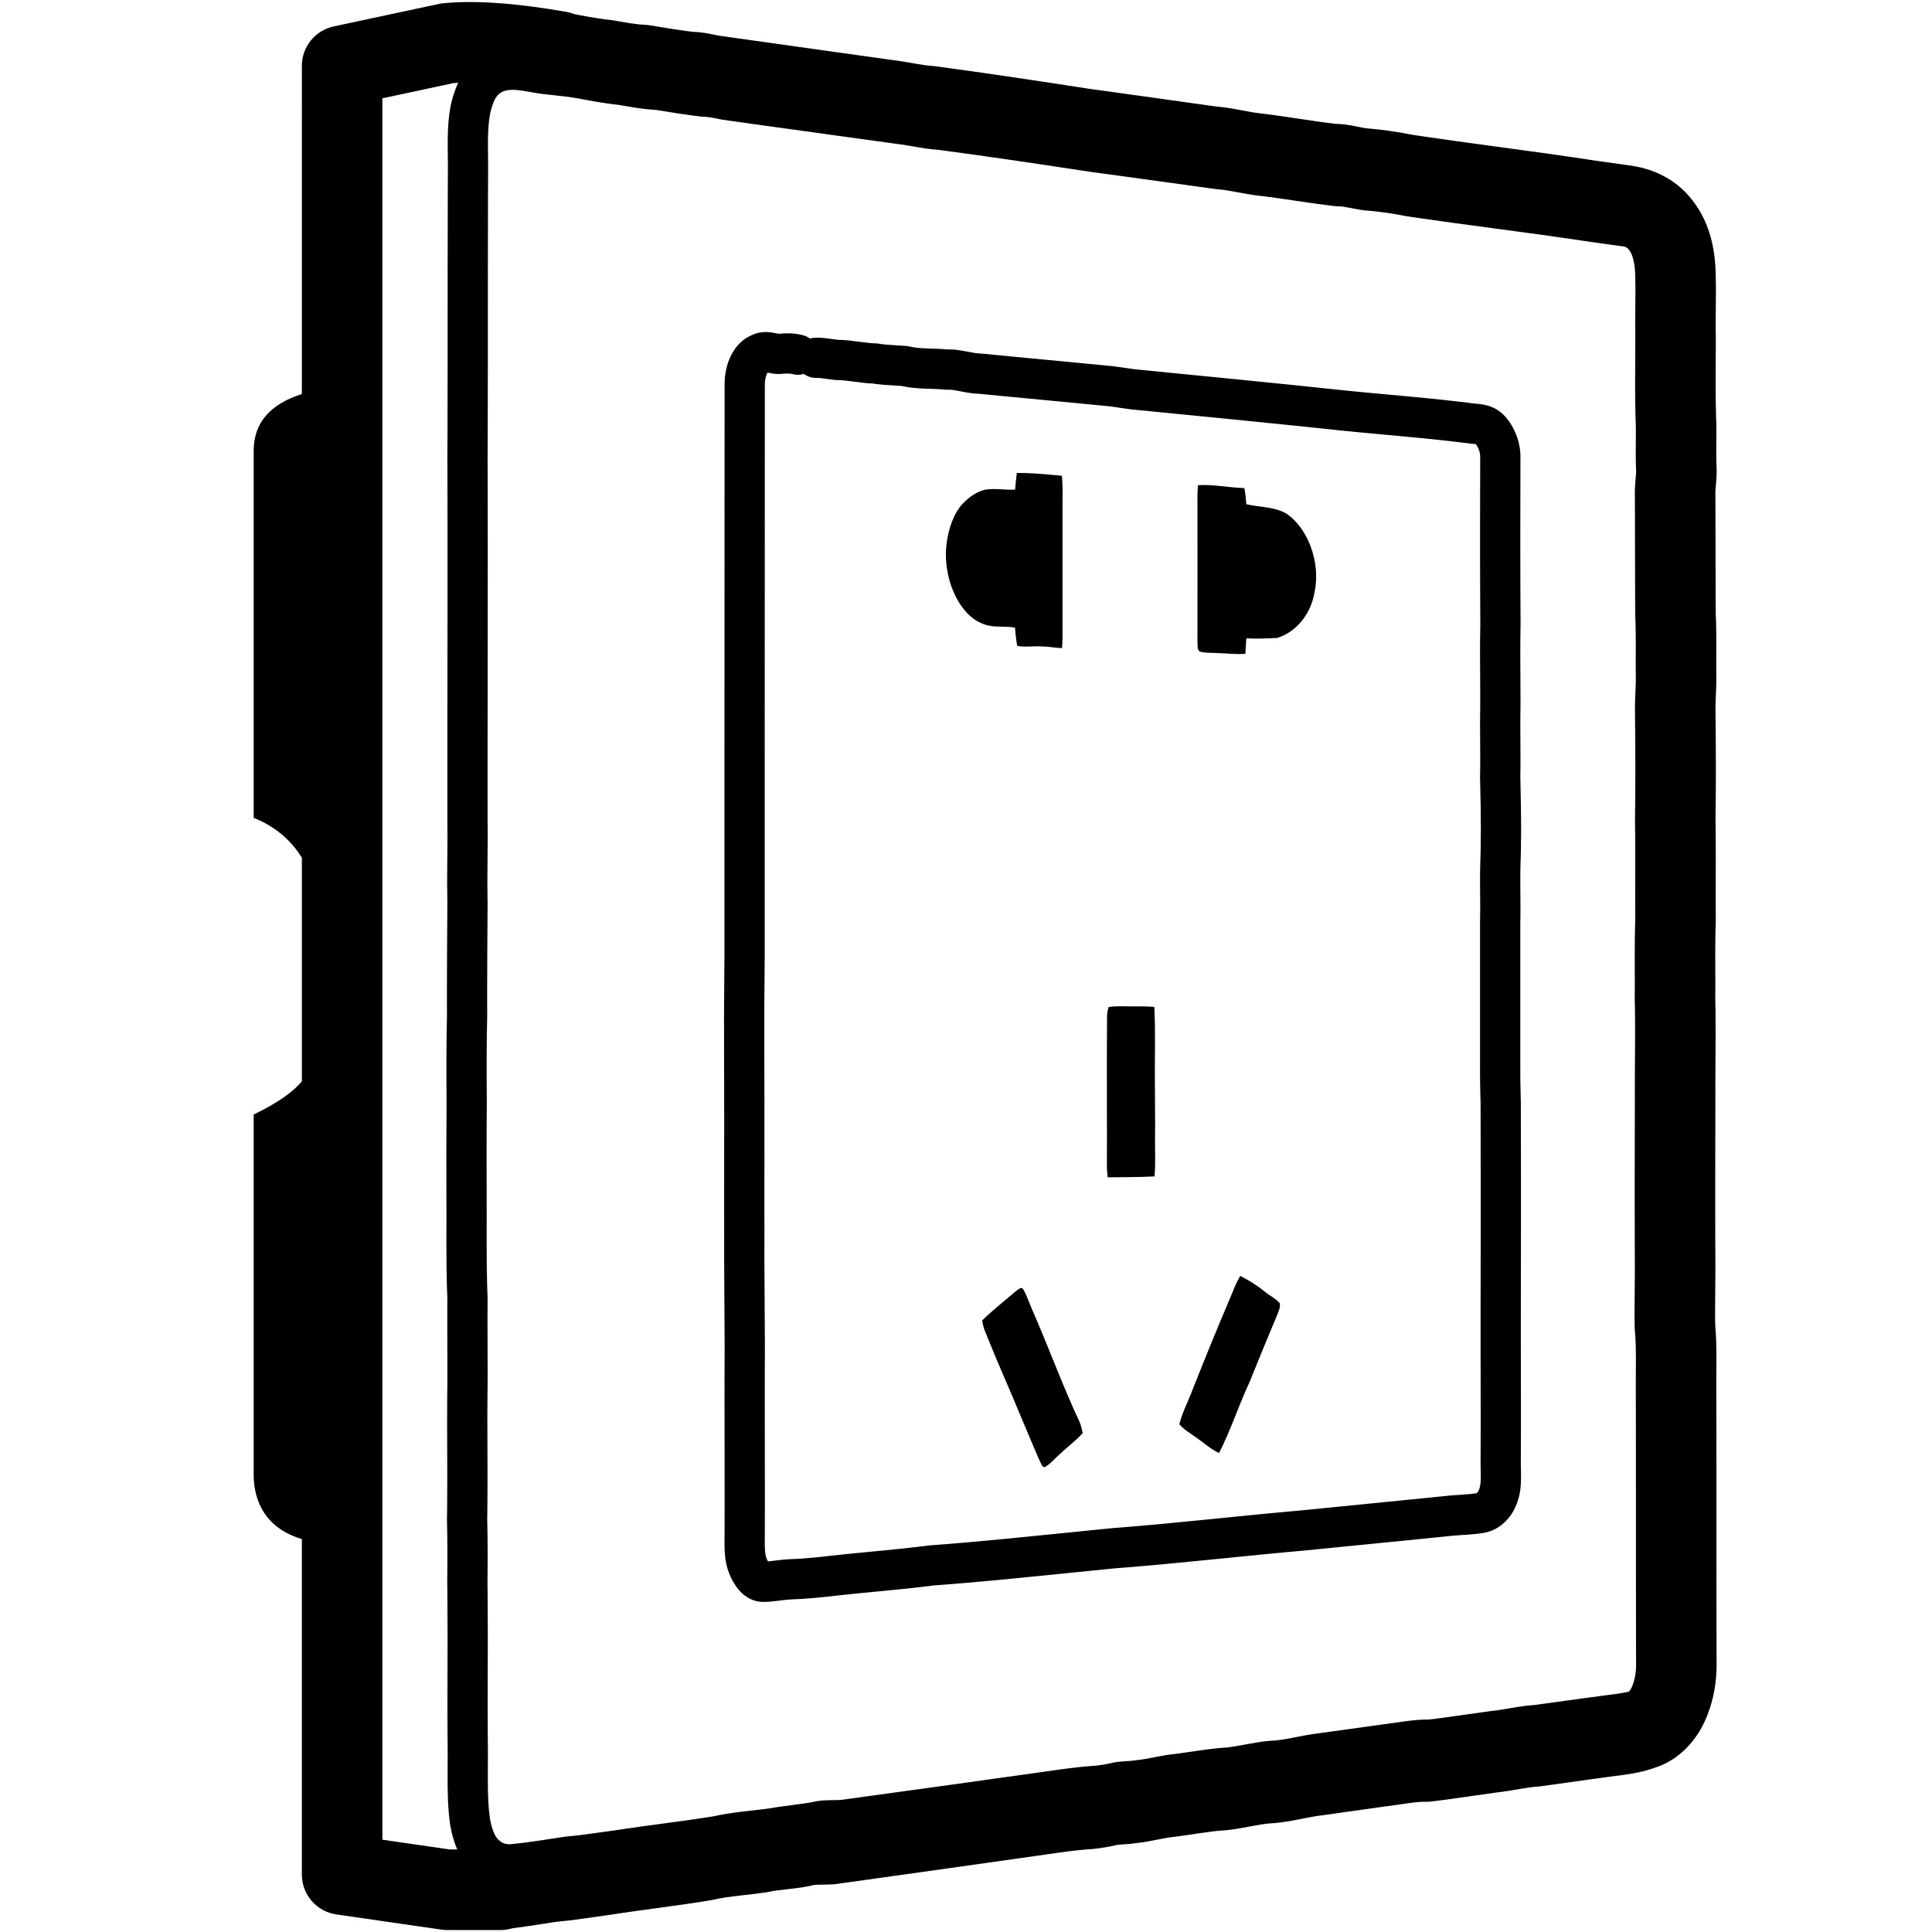 <svg height="960" viewBox="0 0 960 960" width="960" xmlns="http://www.w3.org/2000/svg"><path d="m247.937 1.571c10.152.743 21.318 2.19 33.522 4.333 1.32.232 2.579.584 3.772 1.043l.243.097.803.149.883.173.717.136c6.149 1.162 10.75 1.904 14.982 2.374l.487.053c.427.046.852.105 1.275.178.073.013.142.024.208.036l.196.034c.359.062.741.129 1.606.279 2.965.516 4.566.787 6.147 1.029l.452.069.228.034c2.852.424 5.187.674 7.265.769.795.036 1.586.12 2.371.25 8.498 1.412 13.398 2.19 17.884 2.785l.654.086.65.084c.649.082 1.296.162 1.951.24l.047.006.258.007c3.049.108 5.809.518 9.57 1.268l.636.128 1.415.29c.259.053.482.098.684.139l.077.017.464.066c.974.14 1.938.279 2.896.416l.956.137c.318.046.636.091.953.137l2.375.34c.158.023.316.045.475.068l.95.136.952.136c.159.023.318.045.477.068l.956.136c11.816 1.683 24.574 3.473 46.397 6.52 11.522 1.609 18 2.514 24.207 3.386l.744.104.773.109c.773.109 1.548.218 2.334.328l.95.134c2.724.315 4.875.659 9.172 1.417l.486.086c.763.135 1.112.197 1.532.27 3.801.665 6.024.974 8.016 1.09.495.029.989.076 1.481.142 1.498.2 2.995.401 4.493.604l1.8.244 1.83.25 1.834.252c19.287 2.655 39.509 5.668 66.857 9.896l1.125.173.299.039c.931.123 1.858.246 2.788.37l1.118.15c7.653 1.026 15.648 2.14 27.273 3.787.186.026.365.052.542.077l.354.05c.945.134 1.946.276 3.825.542 9.602 1.361 15.409 2.18 20.694 2.912l.734.102c.366.051.73.101 1.093.151l.758.104c.884.121 1.768.243 2.669.366l.204.027.091.008c.619.05 1.217.106 1.811.168l.712.078c2.849.327 5.749.829 10.475 1.725 3.816.723 5.425 1.003 7.23 1.232l-.089-.013.188.022c1.067.122 2.096.245 3.13.373l.69.086c4.266.538 8.772 1.192 16.482 2.351 1.294.195 2.049.308 2.747.413l.347.052c.116.017.232.035.351.052 6.057.904 10.308 1.498 14.356 1.979l.245.028c3.314.036 6.23.447 10.254 1.245l.645.129c.242.049.43.087.848.173 2.599.531 3.556.692 4.246.732.197.012.393.026.59.043 7.036.621 13.901 1.58 20.642 2.905l1.161.233-.178-.036.416.064c.728.11 1.449.218 2.165.326l.858.128c.999.149 1.993.297 2.989.443l1.284.189c9.153 1.341 18.886 2.684 35.927 4.994.875.119.875.119 1.751.237 17.76 2.408 28.498 3.9 38.786 5.434l1.028.154 2.052.309 1.542.234c1.03.157 2.066.315 3.113.477l-.128-.02.423.06c7.862 1.104 8.22 1.154 16.143 2.267l.565.079.249.037c12.318 1.888 23.409 7.825 30.954 18.342l.161.228.023.032.177.239c6.352 8.762 9.442 19.496 10.162 31.143l.04.7.01.203c.149 3.434.212 6.391.216 10.343l0.0.863c-.002 2.344-.023 5.047-.057 8.384-.001.06-.001.06-.001.12-.032 3.131-.051 5.432-.054 7.37l-0.0.995c.001 1.074.008 2.051.021 3.027l.008.586c.005.294.01.589.015.889.002.094.003.188.003.282.004.845.006 1.654.008 2.47l.001.614 0 1.254-.001.648c-.003 2.409-.016 5.213-.039 9.339l-.001.122-.001.122c-.02 3.621-.032 6.749-.035 9.53l-0 1.67c.004 6.374.069 10.896.229 15.58l.028.783c.019.523.039 1.05.061 1.583.006.148.01.297.013.445.024 1.339.036 2.532.037 3.945l-0.0.62c-.001 1.377-.011 2.987-.028 5.123-.015 1.874-.023 3.033-.025 4.05l-.001.4 0.0.988c.005 2.545.045 4.664.13 6.581.146 3.086.03 5.193-.345 9.331-.041.457-.058.639-.078.87-.123 1.396-.164 2.153-.155 2.701l.002.191c.007 1.041.013 2.053.019 3.061l.004.755c.031 6.036.042 12.101.05 23.32.009 12.705.024 20.084.07 26.943l.006.838.009 1.251c.001.139.002.278.003.416l.007.834c.006.742.013 1.487.02 2.242l.007.833 0-.042c.028.619.052 1.219.074 1.814l.026.712c.004.118.008.237.012.355l.022.71c.084 2.798.12 5.663.126 9.446l.001 2.211c-.001 1.408-.005 2.939-.012 4.628-.006 1.529-.01 2.612-.012 3.526l-.001.444-0.0.214-0 1.641c.002 1.837.012 3.469.032 5.051.032 2.755-.03 4.858-.22 9.232-.002.04-.002.04-.003.08-.13 2.977-.189 4.692-.194 6.151l-0.0.392c.001.258.003.511.008.765l.008.396.004.238c.108 9.713.169 18.663.176 27.146l.001 2.664c-.004 7.69-.052 15.014-.15 22.202l-.027 1.824.003-.156.006.318c.078 5.163.112 10.395.116 16.885l0 2.495c-0.0.853-.001 1.728-.002 2.627l-.023 11.149c-.002 1.262-.004 2.459-.005 3.601l-0 2.642c.001 3.399.011 6.338.031 9.204l.008 1.072c.002.295-.002.589-.012.884-.025.698-.048 1.383-.069 2.064l-.03 1.02-.018.681-.017.684c-.074 3.167-.105 6.512-.11 11.038l-0 2.208c.001 1.777.005 3.728.012 5.902.007 2.42.012 4.383.013 6.079l0 1.848-.001.687c-.002 1.125-.005 2.152-.012 3.168l-.004.609c-.003.406-.006.813-.01 1.226l-.006.568.008.287c.115 4.658.165 9.35.169 14.881l-0 1.604c-.002 1.9-.008 3.901-.019 6.034-.001.152-.002.301-.002.449l-.002.442c-.008 1.467-.018 2.93-.036 5.657-.037 5.346-.056 8.799-.06 11.793l-.001 1.876.001.612c.001.815.004 1.625.007 2.466l0.0.132c-.041 18.143-.067 32.111-.076 43.979l-.001 1.414c-0.0.702-.001 1.397-.001 2.085l-0 8.544.001 1.538c.003 4.84.009 9.414.02 13.923l.004 1.422.002.71.01 3.545c.011 3.546.025 7.106.042 10.779l-0.0.57c-0.0.282-.001.561-.001.839l-.001.556c-.007 2.322-.027 4.741-.068 8.999-0.0.029-0.0.029-.001.058-.041 4.181-.065 7.302-.07 9.931l0 1.801c.002 1.155.009 2.229.021 3.284l.012.945.005.314.01.63.005.316.004.278.005.042c.44 5.037.592 9.369.6 16.156l0 1.093c-.001 1.485-.009 3.087-.021 4.834l-.01 1.324c-.01 1.23-.015 1.913-.019 2.569l-.002.329c-0.0.055-.001.111-.001.167-.012 1.998-.014 3.618-.003 5.226.005 1.716.01 3.401.014 5.072l.003 1.112c0.0.185.001.37.001.555l.003 1.108c.003 1.291.006 2.579.009 3.872l.002 1.109.002 1.113c.013 6.875.021 14.008.026 22.557l.001 1.399 0.0.709.001 1.438 0.0.729.001 1.48 0.0.751.001 2.298 0.0.781.001 3.207 0.0.823.001 5.123 0.0.886.001 21.239 0.0.924.001 7.043 0.0.839.001 3.268 0.0.796.001 3.105 0.0.757.001 1.492 0.0.735.001 1.449 0.0.714.001 1.409c0.0.698.001 1.387.001 2.066l.001 1.348c.005 6.681.011 12.514.021 18.118l.002 1.118c0.0.186.001.371.001.557l.002 1.111.001.554.002 1.106c0.0.184.001.368.001.552l.004 1.656c0.0.184.001.368.001.552l.003 1.105c.006 2.395.012 4.805.019 7.28 0 8.694-1.53 17.276-4.676 25.144l-.251.613-.012.03-.012.029-.011.027-.01.027-.011.026-.088.22c-4.636 11.317-13.363 20.639-24.397 24.525l-.446.152-.188.071c-4.897 1.793-9.604 2.828-15.617 3.685l-.792.111c-.128.018-.253.035-.376.051l-.366.049c-.733.098-1.5.197-2.844.367-1.893.24-2.942.378-3.899.517l-.356.052c-.118.018-.236.035-.356.054-.126.019-.253.037-.379.054-.826.11-1.638.218-2.443.326l-.803.108-.787.106-.386.052-.773.104c-.387.052-.775.105-1.165.158l-.782.106c-6.408.872-13.448 1.857-25.255 3.52-.544.077-1.092.131-1.641.163-2.116.122-4.403.434-8.409 1.118-.38.065-.682.117-1.391.239-3.982.686-6.28 1.058-8.631 1.347l-.616.074c-.31.036-.623.071-.943.106l-.04.003-.019.004c-3.287.438-6.052.832-12.022 1.701l-.52.076c-1.562.227-2.317.337-3.218.468-7.101 1.028-11.89 1.679-16.813 2.256-.905.106-1.816.15-2.727.132l-.434-.006-.438 0c-2.57.018-5.465.346-11.199 1.197l-2.08.308c-2.258.331-3.963.564-5.696.768l.252-.03-.356.05c-3.32.467-5.221.734-6.978.981l-.456.064-.568.08c-1.902.267-3.928.552-7.716 1.085-3.788.533-5.814.817-7.716 1.085l-.853.12c-1.901.267-3.923.551-7.704 1.083-.136.019-.273.037-.41.053l-.42.052-.202.026-.406.054c-1.836.252-3.833.62-7.709 1.385-.815.161-1.312.259-1.762.346l-.296.058c-.098.019-.197.038-.299.058-5.832 1.129-10.019 1.751-14.49 1.976l-.465.022-.208.021c-1.941.205-4.016.546-7.856 1.261l-.451.084c-.186.035-.186.035-.374.07-5.749 1.076-8.428 1.521-12.06 1.898-.295.031-.59.055-.886.072-3.16.187-6.543.582-11.481 1.302-.955.139-1.747.257-3.474.516-3.527.529-5.685.844-7.666 1.107l-.562.074c-.653.085-1.298.165-1.981.247-.156.019-.312.036-.468.051-1.59.153-3.126.416-6.732 1.136l-.394.079c-4.702.941-7.171 1.383-10.129 1.705l-.201.021-.146.025c-1.967.323-3.635.476-6.432.66l-.477.031c-2.377.153-3.108.237-3.467.333-.171.046-.343.089-.516.13-3.449.823-6.837 1.355-10.86 1.791-.283.031-.567.055-.852.074l-.384.025-.765.053-.382.028-.765.059c-5.364.425-10.931 1.136-20.272 2.497l-4.027.588c-3.162.46-5.509.792-7.806 1.1l-.398.053-.688.1c-13.086 1.879-26.497 3.773-44.26 6.258l-1.14.159c-1.103.154-2.101.294-3.116.436l-.47.066c-2.991.418-6.286.878-12.912 1.803-11.457 1.6-18.322 2.56-24.91 3.484l-1.287.181c-.143.02-.286.04-.429.06l-.858.121c-.716.101-1.436.202-2.164.304-.568.08-1.14.135-1.713.166-1.15.062-2.261.092-3.668.108l-1.41.012c-2.887.022-3.855.089-4.406.226-.073.018-.147.036-.22.053-4.061.956-7.037 1.377-13.273 2.062-4.487.493-6.298.742-8.243 1.173-.446.099-.896.182-1.348.25-.409.062-.806.12-1.198.177l-.586.084c-2.434.344-4.846.634-9.206 1.132-8.363.956-11.933 1.469-16.024 2.419-.424.098-.852.183-1.281.254-7.167 1.177-13.43 2.077-25.121 3.667-.696.095-.696.095-1.39.189-8.693 1.181-13.695 1.877-18.337 2.578l-.677.103c-.225.034-.45.069-.674.103l-1.011.156c-.676.105-1.356.211-2.05.322-.188.03-.376.057-.565.081-.161.021-.32.041-.477.062l-.47.062-.451.06c-1.807.241-3.71.511-7.219 1.017-2.168.313-3.196.46-4.449.636-5.198.73-9.243 1.228-13.2 1.588l-.515.046-.104.017-.366.056c-1.225.187-2.519.389-5.05.784-7.253 1.134-11.61 1.782-15.771 2.297l-.354.043-.325.095c-1.638.466-3.357.729-5.125.763h-26.95c-.958 0-1.915-.069-2.863-.206l-52.159-7.545c-9.837-1.423-17.137-9.854-17.137-19.794l-.002-166.714c-21.012-6.321-23.946-22.753-23.946-32.118v-178.846c9.943-4.788 17.268-9.559 21.974-14.314.676-.683 1.335-1.405 1.975-2.197l-0-111.082c-5.657-9.104-13.641-15.712-23.949-19.822v-182.344c0-13.764 7.982-23.171 23.947-28.223l.001-163.114c0-9.432 6.59-17.583 15.814-19.557l52.159-11.165c.712-.152 1.432-.266 2.157-.34 8.039-.82 17.281-.82 27.807-.05zm-20.303 39.576-.534.031c-.598.037-1.182.08-1.751.128l-.148.012-35.2 7.535v865.286l33.598 4.86 3.617 0c-1.567-3.518-2.696-7.5-3.449-11.818l-.102-.598c-.015-.092-.029-.183-.042-.275-1.035-7.565-1.274-14.483-1.209-26.494.003-.638.007-1.15.014-2.291.013-2.018.021-3.611.024-4.971l.001-1.592c-.001-.599-.003-1.16-.007-1.706l-.004-.542c-.006-.629-.013-1.249-.023-1.897-.014-1.469-.027-2.895-.037-4.316l-.009-1.278c-.023-3.409-.035-6.845-.039-10.806l-.001-1.002-0-3.702c.002-4.425.012-9.561.028-15.905.001-.198.001-.362.001-.503l.001-.256c0-.039 0-.076 0-.112l.001-.206.001-.267 0-.145.001-.342c0-.13.001-.279.001-.455.011-4.403.018-8.334.021-11.915l.001-1.414 0-2.723c-.002-7.528-.03-13.51-.093-19.376l-.03-2.585c-.004-.345-.009-.69-.013-1.036l-.014-1.039c-.005-.347-.01-.695-.015-1.045-.001-.09-.001-.181-0-.271.142-11.446.111-21.43-.129-31.03-.004-.142-.004-.284-.002-.426.015-.875.029-1.735.042-2.589l.012-.852.012-.85.017-1.387c.043-3.705.064-7.489.068-12.048l0-2.504c-.002-3.906-.014-8.395-.034-13.828l-0-.088-.001-.178-0-.088c-.019-5.036-.031-9.2-.035-12.821l-.001-1.07-0-2.546c.002-3.609.015-6.699.042-9.71l.008-.819c.013-1.329.028-2.651.046-4.002l.019-1.338.001-.261c.001-.336.003-.669.004-.999l.002-.658.004-1.312c.001-.329.001-.658.002-.991l.001-.67 0-2.446c-.002-3.039-.012-6.621-.03-11.706-.004-1.043-.005-1.507-.007-2.086-.012-3.546-.02-6.56-.022-9.256l-0-2.642c.001-2.515.009-4.781.023-7.013l.006-.892.008-1.114.007-.871-.007-.151c-.038-.868-.072-1.72-.104-2.568l-.031-.845c-.017-.484-.034-.967-.05-1.45l-.03-.968c-.171-5.658-.233-11.549-.243-20.253l-.001-4.208c.001-1.2.002-2.449.004-3.754l.001-.531c0-.169 0-.33.001-.484l.001-.583 0-.268.001-.496 0-.231.001-.644 0-.204.001-.799 0-4.699-.001-1.222-0-.31-.001-.63-0-.32-.001-.653c-.003-2.647-.009-5.76-.018-10.278-.008-4.232-.013-6.924-.021-9.29v-8.852c0-8.068.033-14.909.099-21.516l.009-.859-.012-1.347c-.13-15.471-.084-28.558.185-41.173l.024-1.025-.002-.387c-.003-.817-.005-1.626-.007-2.43l-.002-.962-.002-.958-.003-1.431c-.001-.318-.001-.635-.001-.952l-.002-1.904-0-3.352c.005-10.93.071-22.876.21-42.678l.005-.782-.006-.239c-.069-2.898-.101-5.694-.104-8.973l0-.999c.003-2.706.025-5.758.061-9.457.005-.49.009-.881.018-1.761.047-4.656.074-7.957.079-10.741l0-1.353c-.001-.659-.003-1.294-.007-1.919l-.004-.622c-.002-.207-.003-.412-.005-.618l-.006-.617c-.007-.617-.015-1.237-.024-1.873l-.001-.14c-.003-3.156-.006-6.218-.008-9.27l-.001-1.22-0-.61-.001-1.221-0-.611-.001-2.453 0-12.09.001-2.019 0-.682.001-2.074c0-.699.001-1.406.001-2.121l.001-1.442c.006-10.66.019-23.239.039-39.885.002-1.775.004-3.25.005-4.536l.001-.749c0-.364.001-.713.001-1.05l.001-.658 0-.318.001-.619 0-.302.001-.591 0-.291.001-.576 0-.286.001-.572 0-.287.001-.58 0-.294c.014-12.143.023-22.901.027-32.713l.001-2.017 0-.999.001-1.978-0-12.292-.001-1.813-0-.9-.001-1.786c-.005-9.185-.016-17.69-.035-26.054l-.004-1.617-.006-2.421-.011-4.03c-.001-.269-.002-.537-.002-.806l-.005-1.614c-.003-1.076-.007-2.154-.01-3.234.001-.197.002-.395.003-.591l.006-1.178.006-1.172c.013-2.534.024-5.034.035-7.545l.005-1.16c.045-11.418.065-23.213.072-39.604l.001-1.683 0-.854.001-2.611 0-.888.001-3.64 0-.933.001-16.024 0-1.026.001-5.925 0-.95.001-2.79 0-.91.001-2.674c0-.877.001-1.741.001-2.591l.001-1.683c.008-14.438.026-25.053.064-35.248l.004-1.175c.005-1.369.011-2.732.017-4.099l.005-1.172c.011-2.347.023-4.71.036-7.132l-.001-.083c-.007-1.084-.017-2.033-.043-3.992l-.005-.356c-.034-2.585-.047-3.785-.053-5.27-.045-12.239.826-20.423 3.835-28.191l.119-.307.08-.22c.349-.953.734-1.873 1.152-2.759zm584.935 125.088c-.028-1.586-.043-3.061-.045-4.71l-0-1.087c.003-2.11.022-4.567.057-7.884l.001-.076 0-.044c.032-3.09.051-5.573.054-7.696l-0-1.158c-.004-2.246-.028-4.093-.08-5.891l-.018-.598c-.01-.299-.02-.597-.031-.897l-.023-.602-.012-.303-.008-.184-.022-.378c-.296-4.569-1.308-8.143-2.545-9.939l-.124-.174c-.13-.174-.257-.35-.381-.528-.42-.603-1.07-1.113-2.009-1.509-.1-.019-.2-.036-.3-.053l-.441-.071-.444-.061c-3.519-.488-5.524-.765-7.374-1.022l-.46-.064-.568-.079c-1.993-.276-4.103-.569-8.058-1.117l-.131-.019c-1.37-.208-2.719-.412-4.064-.613l-2.016-.3c-.504-.075-1.009-.149-1.515-.224l-1.014-.149c-9.654-1.412-19.984-2.827-36.702-5.064-.862-.115-.862-.115-1.725-.231-17.117-2.29-26.825-3.613-36.071-4.952l-.866-.126-2.161-.316-.866-.127-.869-.128c-1.016-.15-2.041-.303-3.084-.459-.171-.026-.34-.055-.509-.09-5.537-1.124-11.206-1.954-17.05-2.511l-1.35-.123-.117-.007c-2.325-.149-4.134-.444-7.639-1.146l-.447-.09c-.281-.057-.451-.091-.602-.121l-.18-.036c-2.903-.58-4.421-.784-5.735-.753-.452.011-.904-.009-1.353-.06-.335-.038-.67-.076-1.005-.115l-1.006-.118c-4.203-.5-8.567-1.104-14.636-1.998-.923-.136-1.66-.245-3.317-.491-7.322-1.087-11.563-1.694-15.479-2.183l-.65-.08-.945-.114c-.735-.088-1.472-.173-2.23-.258l-.128-.015c-.46-.058-.9-.116-1.339-.177l-.526-.075c-1.758-.257-3.59-.581-6.581-1.138l-.457-.085c-4.491-.84-6.808-1.226-9.023-1.441l-.474-.044c-.237-.021-.474-.039-.715-.057-.204-.015-.407-.036-.61-.063-.648-.087-1.285-.173-1.917-.258l-.756-.102c-.242-.033-.483-.065-.724-.098l-1.086-.148c-5.682-.773-11.591-1.595-22.01-3.053-1.85-.259-2.836-.397-3.766-.527l-.348-.049c-.174-.024-.35-.049-.533-.075-11.62-1.624-19.52-2.71-27.116-3.713l-1.11-.146c-.924-.121-1.845-.242-2.771-.363l-.219-.031c-30.006-4.582-51.242-7.693-71.994-10.466l-1.753-.234-2.277-.303-.04-.002c-3.078-.196-6.001-.594-10.26-1.32l-.589-.101c-.44-.076-.798-.138-1.569-.273-4.111-.718-5.879-.999-7.986-1.234-.088-.01-.177-.021-.265-.033-.933-.13-1.844-.256-2.748-.381l-.774-.107c-.487-.067-.973-.135-1.461-.202l-.734-.102c-5.884-.815-12.194-1.686-23.071-3.184-20.855-2.874-33.325-4.599-44.697-6.196l-.972-.137-.968-.136-.483-.068-1.899-.268-1.896-.268-.949-.134c-1.9-.269-3.814-.54-5.775-.819-.164-.023-.328-.051-.491-.082-.577-.112-.968-.19-2.049-.409-.298-.061-.566-.115-.808-.163l-.455-.091c-.71-.141-1.2-.232-1.728-.323-1.491-.257-2.623-.378-3.562-.381-.369-.001-.738-.022-1.105-.064-1.455-.166-2.844-.334-4.25-.515l-.705-.092c-4.597-.606-9.527-1.377-17.675-2.711l-.082-.013-.115-.005c-2.698-.147-5.481-.439-8.58-.876l-.853-.123c-.265-.039-.525-.078-.783-.116l-.515-.079c-1.634-.251-3.322-.534-6.153-1.021-.764-.131-1.14-.196-1.46-.251l-.18-.03-.273-.03c-5.028-.551-10.217-1.376-16.924-2.626l-.812-.152-.089-.017c-.682-.135-1.345-.26-2.008-.378l-.569-.1c-3.513-.608-7.202-1.057-14.089-1.799-.757-.082-1.266-.136-1.734-.187l-.519-.057c-.347-.038-.68-.077-1.01-.118l-.494-.063c-1.484-.196-3.017-.452-5.583-.905-5.741-1.014-8.06-1.257-10.52-.976-3.684.396-6.283 2.28-7.666 6.235-.048.137-.099.274-.153.409-1.952 4.886-2.632 11.081-2.595 21.174.005 1.401.018 2.557.051 5.079.031 2.378.043 3.392.05 4.695l0.0.11c-.01 1.812-.019 3.591-.027 5.355l-.006 1.174c-.01 2.15-.019 4.283-.027 6.432l-.004 1.174c-.036 9.997-.054 20.464-.061 34.608l-.001 1.681c-0.0.849-.001 1.712-.001 2.588l-.001 2.671-0.0.909-.001 2.787-0.0.949-.001 5.919-0 1.025-.001 16.028-0.0.934-.001 3.643-0.0.889-.001 2.614-0.0.855-.001 1.685c-.007 15.613-.026 27.057-.066 37.958l-.006 1.484-.009 2.217c-.009 2.214-.02 4.423-.031 6.657l-.006 1.17-.006 1.176-.003.59c.004 1.348.009 2.692.012 4.034l.005 1.61c.001.268.002.537.002.805l.011 4.026c.001.537.003 1.075.004 1.613l.004 1.616c.001.539.002 1.079.004 1.619l.003 1.624c.015 7.319.024 14.801.028 22.802l.001 1.787 0.0.9.001 1.814 0 12.297-.001 1.979-0.0.999-.001 2.018c-.004 9.818-.013 20.583-.027 32.734l-0.0.294-.001.58-0.0.287-.001.572-0.0.286-.001.576-0.0.291-.001.591-0.0.302-.001.619-0.0.318-.001.658c-0.0.337-.001.686-.001 1.05l-.001.749c-.001 1.285-.003 2.761-.005 4.536-.019 16.639-.032 29.212-.039 39.866l-.001 1.441c-0.0.715-.001 1.421-.001 2.12l-.001 2.073-0.0.681-.001 2.017-0 12.081.001 2.451 0.0.611.001 1.22 0.0.61.001 1.219c.002 2.439.004 4.885.006 7.38l.002 1.858 0.0.023.004.192c.009.66.017 1.304.024 1.946l.006.642c.008.963.013 1.932.014 2.952l-0 1.394c-.004 2.865-.032 6.238-.08 10.982-.009.879-.013 1.268-.018 1.756-.036 3.608-.057 6.577-.06 9.194l-0.0.966c.002 2.693.024 5.03.071 7.358l.018.822c.006.274.013.549.02.825.003.107.004.214.003.321-.14 19.991-.208 32.034-.215 42.945l-0 3.831.001.947.002 1.42.002 1.422c.001.475.002.95.003 1.428l.002.957c.003.959.006 1.925.009 2.904 0.0.087-.001.173-.002.26-.302 13.137-.342 26.776-.194 43.181l-0.0.194c-.071 6.83-.107 13.875-.107 22.27v8.808c.008 2.361.013 5.048.021 9.275.009 4.525.015 7.644.018 10.298l.001.654 0.0.321.001.632 0.0.311.001 1.226-0 4.724-.001.803-0.0.204-.001.647-0.0.232-.001.497-0.0.268-.001.584c-0.0.155-0.0.316-.001.485l-.001.532c-.001.961-.003 1.891-.003 2.793l-.001 4.282c.006 8.867.064 14.754.229 20.324l.029.926c.005.154.01.308.015.462l.032.922c.016.461.033.922.051 1.386l.032.818c.022.547.046 1.098.07 1.655.008.177.011.355.009.532-.007.737-.013 1.466-.018 2.197l-.006.878c-.014 2.199-.021 4.435-.022 6.921l0 2.047c.002 2.811.01 5.972.023 9.742.002.579.004 1.042.007 2.084.016 4.499.026 7.832.029 10.656l.001.758 0 2.84-.001.677c-.001.56-.002 1.113-.003 1.666l-.002.664c-.002.665-.005 1.334-.008 2.021l-.001.101c-.02 1.386-.038 2.728-.052 4.069l-.012 1.207c-.028 2.953-.043 5.953-.047 9.433l-.001.961-0 2.002c.002 3.946.014 8.545.036 14.293l.001.15.001.203c.019 5.205.031 9.553.034 13.359l0 2.254c-.002 4.691-.021 8.57-.061 12.335l-.01.867c-.003.289-.007.577-.011.865l-.011.865c-.002.144-.004.289-.006.433l-.013.868c-.009.58-.018 1.163-.028 1.752l-.013.684.026 1.014c.21 9.079.24 18.494.121 29.09l-.016 1.3.006.419c.008.537.015 1.072.022 1.605l.014 1.064.007.531.019 1.593c.064 5.769.093 11.602.098 18.827l0 3.725c-.002 4.03-.009 8.499-.022 13.594-0.0.176-.001.325-.001.455l-.001.343-0.0.145-.001.268c-0.0.066-0.0.134-.001.206l-.001.369c-0.0.141-.001.305-.001.503-.015 6.042-.025 10.981-.028 15.247l-0 4.256c.002 4.023.013 7.476.034 10.85l.005.842c.012 1.822.027 3.634.046 5.512.021 1.357.032 2.591.035 4.013l0 1.61c-.002 1.482-.011 3.221-.025 5.466-.006.873-.009 1.375-.011 1.846l-.002.282c-0.0.047-.001.095-.001.144-.005.926-.008 1.819-.009 2.68l0 1.268c.012 8.513.26 13.897.98 19.331l.033.251.053.309c.839 4.775 2.301 8.393 3.729 9.891l.13.13c.107.103.211.208.313.315 1.716 1.801 3.828 2.524 6.473 2.256 3.861-.367 7.92-.883 12.938-1.619 2.374-.348 10.18-1.55 12.768-1.943l.34-.052c.1-.015.187-.028.258-.039.215-.032.432-.057.649-.075 3.634-.302 7.407-.752 12.546-1.465 1.187-.165 2.176-.304 4.277-.603 4.49-.639 6.428-.908 8.921-1.226l-.138.017.216-.033c.949-.148 1.871-.29 2.792-.429l1.037-.156c4.852-.726 9.934-1.425 18.877-2.624.684-.092.684-.092 1.368-.183 9.621-1.291 15.378-2.097 21.038-2.983l.828-.13 1.037-.165 1.024-.166-.286.047.239-.053c4.151-.926 8.309-1.579 13.783-2.241l.755-.09c.613-.073 1.834-.212 3.094-.356l.583-.066c1.551-.176 3.031-.344 3.386-.385 2.685-.311 4.757-.576 6.741-.871l-.269.039.08-.015c4.454-.872 17.068-2.26 20.17-2.923l.168-.037.242-.058c3.365-.792 5.927-.954 11.039-.991 1.495-.011 2.283-.023 3.012-.053l.065-.004.415-.057c1.283-.178 2.545-.353 3.817-.529l.85-.118c6.11-.846 12.617-1.744 23.005-3.175l.714-.098c6.547-.902 9.793-1.349 12.745-1.757l.452-.062.45-.062c.075-.01.15-.021.225-.031l.462-.064c.618-.085 1.247-.172 1.916-.264 16.874-2.329 29.754-4.122 42.097-5.867l1.68-.238 1.675-.237.103-.014c2.794-.367 4.978-.675 10.186-1.425 11.239-1.62 17.155-2.382 23.421-2.866l.77-.058c.643-.047 1.293-.092 1.954-.134l-.231.014.367-.039c2.376-.266 4.291-.564 6.055-.959l.333-.078.14-.036c2.569-.655 4.565-.888 8.34-1.136l.481-.031c2.385-.152 3.355-.242 4.389-.428.274-.049.55-.087.828-.114.214-.02.424-.042.635-.065l.422-.049c1.693-.204 3.507-.531 6.952-1.211l.491-.097c4.324-.85 6.492-1.22 9.198-1.488l.201-.02-.04.005.16-.019c.165-.02.328-.04.49-.059l.486-.06c2.024-.254 4.08-.548 7.979-1.125 1.306-.193 2.087-.308 2.814-.414l.543-.079.184-.027c5.631-.81 9.703-1.279 13.833-1.52l-.236.014.041-.004c.241-.026.479-.052.718-.08l.478-.058c1.998-.25 4.134-.616 8.065-1.342.185-.034.185-.034.372-.069 5.405-.997 8.182-1.44 11.582-1.748.184-.017.369-.028.553-.035 2.935-.102 5.979-.533 10.809-1.455.047-.009.093-.018.138-.026l.272-.052c.455-.087.94-.182 1.805-.35 1.701-.331 3.104-.6 4.33-.824l.715-.129c2.204-.394 3.856-.641 5.781-.868l-.109.013.452-.063c3.453-.479 5.349-.742 7.164-.994l.604-.084c1.815-.252 3.714-.515 7.175-.995l.547-.076c3.733-.518 5.73-.795 7.604-1.055l.84-.117c1.873-.26 3.866-.536 7.591-1.053.074-.01.148-.02.222-.028 1.724-.2 3.13-.396 6.413-.877 1.733-.254 2.742-.4 3.71-.533l.414-.056c.139-.019.278-.037.421-.057 4.376-.583 7.929-.886 11.415-.888l.515.002.304-.035c4.062-.48 8.225-1.039 14.142-1.882l.691-.099c.879-.126 1.617-.231 3.149-.452 5.264-.756 8.134-1.163 10.944-1.541l.581-.078c.485-.065.973-.129 1.475-.195.09-.012.18-.022.27-.032.309-.032.611-.065.914-.1l.455-.054c1.753-.216 3.642-.517 7.057-1.098.714-.121 1.021-.174 1.416-.24 4.961-.836 8.1-1.259 11.567-1.456l-.416.024.353-.049c11.345-1.577 18.181-2.52 24.463-3.363l.816-.109.812-.109.81-.108c.135-.018.27-.036.405-.054l.81-.108c1.081-.143 2.168-.287 3.283-.434l-.115.015.164-.024c1.323-.197 2.473-.349 4.653-.623l.396-.05c1.351-.169 2.059-.259 2.747-.351l.318-.043.162-.022c2.401-.326 4.377-.66 6.116-1.056.179-.062.354-.125.527-.19l.177-.065.017-.016c.44-.467.902-1.177 1.261-2l.116-.278c.04-.101.081-.202.123-.303 1.25-3.008 1.922-6.66 1.922-10.494-.009-3.045-.017-5.993-.023-8.936l-.004-1.656c-.001-.368-.002-.737-.002-1.105l-.002-1.108c-.013-6.47-.021-13.117-.027-20.92l-.001-1.349c-0-.68-.001-1.37-.001-2.069l-.001-1.411-0-.715-.001-1.451-0-.736-.001-1.493-0-.758-.001-3.108-0-.797-.001-3.272-0-.84-.001-7.052-0-.925-.001-21.235-0-.885-.001-5.116-0-.822-.001-3.202-0-.78-.001-2.294-0-.75-.001-1.477-0-.728-.001-1.436-0-.708-.001-1.396c-.005-8.993-.014-16.409-.028-23.597l-.002-1.104-.002-1.102-.002-1.1c-0-.183-.001-.367-.001-.55l-.003-1.1c-0-.183-.001-.367-.001-.551l-.003-1.103c-.005-2.024-.011-4.062-.017-6.146-.011-1.724-.009-3.499.004-5.649.001-.117.001-.231.002-.345l.002-.34c.004-.629.009-1.311.018-2.456.017-2.178.027-4.098.028-5.819l-0-.92c-.006-4.354-.077-7.407-.253-10.262l-.038-.588c-.02-.293-.041-.585-.063-.876l-.046-.584c-.032-.389-.066-.78-.102-1.175-.043-.473-.07-.948-.08-1.424-.022-1.072-.039-2.101-.051-3.134l-.008-.69c-.013-1.267-.02-2.556-.021-3.954l0-.774c.002-2.88.028-6.258.073-10.829l.001-.058c.041-4.157.06-6.5.067-8.668l.001-.518.001-.516.001-.782c-.017-3.678-.031-7.242-.042-10.795l-.006-2.13c-.016-5.681-.026-11.381-.029-17.509l-.001-1.541 0-8.563 0-.345.001-1.745c.008-12.199.034-26.586.077-45.493l-.001-.196c-.002-.543-.004-1.075-.005-1.604l-.001-.634-0-.317-0-1.927.001-.662c.005-3.01.025-6.477.061-11.723.018-2.573.027-4.01.035-5.387l.002-.434c.001-.217.002-.436.004-.66.011-2.048.017-3.964.019-5.777l0-1.53c-.003-5.522-.055-10.107-.173-14.633-.006-.241-.008-.483-.006-.724.001-.134.001-.134.003-.268.004-.397.007-.786.01-1.173l.006-.868c.007-1.06.011-2.131.013-3.323l.001-.663-0-1.414-.001-.759c-.002-1.556-.006-3.353-.013-5.533-.006-2.042-.01-3.899-.012-5.609l-0-2.195c.003-5.109.037-8.855.122-12.47l.018-.746c.029-1.118.062-2.231.102-3.377l.011-.326-0-.112c-.021-2.764-.032-5.559-.035-8.714l-.001-1.282 0-2.262c.001-1.295.002-2.657.005-4.103l.023-11.141c.001-.585.001-1.159.002-1.723l0-3.27c-.004-6.583-.039-11.803-.121-16.954-.003-.205-.003-.411-0-.616.114-7.63.17-15.412.173-23.637l-.001-2.612c-.007-8.321-.067-17.117-.174-26.677l-.003-.081c-.013-.632-.02-1.235-.021-1.839l.001-.606c.009-2.028.085-4.184.233-7.602.002-.04.002-.04.003-.079.129-2.973.185-4.586.19-6.029l0-.39c-.001-.194-.002-.387-.004-.581-.023-1.726-.034-3.517-.035-5.506l0-1.716.001-.449c.002-.995.006-2.157.012-3.849.006-1.577.01-3.004.011-4.309l-0-1.871c-.005-4.322-.049-7.254-.159-10.227l-.024-.616c-.016-.412-.034-.826-.053-1.247-.011-.237-.017-.475-.02-.712-.007-.73-.014-1.448-.02-2.161l-.007-.852c-.002-.283-.005-.566-.007-.848l-.007-.846c-.001-.141-.002-.282-.003-.423l-.006-.847-.006-.85c-.047-6.956-.062-14.404-.071-27.2-.008-10.69-.018-16.662-.046-22.39l-.004-.746c-.006-1.242-.014-2.482-.022-3.766l-.004-.321c-.013-2.032.093-3.875.309-6.334.025-.28.043-.486.088-.98.212-2.335.258-3.17.224-3.882-.116-2.606-.167-5.273-.173-8.347l-0-1.093.001-.437c.003-1.105.011-2.332.026-4.294.014-1.829.023-3.23.026-4.408l-0-1.371c-.002-.822-.009-1.557-.02-2.308l-.006-.351-.008-.211c-.046-1.166-.086-2.303-.121-3.434l-.026-.848-.024-.849-.022-.851c-.095-3.839-.135-7.819-.14-12.844l-0-1.715c.002-2.927.015-6.206.036-9.994l0-.072.001-.099 0-.072c.022-4.048.035-6.79.038-9.126l.001-.628 0-.913-.001-.89-.001-.588c-0-.098-0-.196-.001-.294l-.002-.589-.002-.446-.002-.339zm-431.889-1.246c1.678.023 2.747.188 4.917.622.533.107.755.149.977.187.108.018.192.031.255.039l.299-.025c4.322-.359 7.727-.254 11.334.618l.517.13c1.268.331 2.416.89 3.41 1.623l.084.064.175-.053c.688-.199 1.408-.327 2.15-.374l.28-.014c2.268-.081 4.321.088 7.132.478.358.05.645.091 1.253.179 1.565.227 2.361.332 3.07.396l.135.013.274.003c2.838.048 5.218.291 9.75.891l.512.068c4.173.557 5.92.742 7.918.785.512.011 1.023.061 1.528.151 2.3.407 4.278.576 8.969.834 2.271.125 3.321.189 4.65.294.543.043 1.082.13 1.612.261 2.272.562 4.717.825 8.486.968l.15.006.295.011c.495.018 1.029.034 1.964.062 3.041.091 4.913.168 6.674.309l.526.045c.262.023.525.048.79.075l.038.005.15-.006c2.93-.084 5.346.246 9.702 1.091l.511.1c.191.037.191.037.378.074 2.751.538 4.065.729 5.266.743.289.003.578.019.866.048 4.859.48 9.943.974 15.675 1.522 4.545.435 8.183.78 16.37 1.555 12.131 1.147 19.209 1.821 25.786 2.462l.82.08 1.632.16c1.359.133 2.721.267 4.126.406.334.033.656.067.976.102l.478.054c1.516.176 3.082.403 5.755.81 2.415.368 3.466.521 4.731.675l-.131-.016c1.858.184 12.332 1.214 23.511 2.314l1.318.13 3.304.325 1.318.13c8.55.842 16.696 1.646 20.9 2.064 19.308 1.92 35.212 3.546 50.465 5.174.631.067 1.251.133 1.866.197l.736.077c.353.037.705.073 1.057.109l.705.072c5.526.565 11.28 1.106 21.614 2.052 3.242.297 4.986.457 6.748.62l.482.045c.162.015.325.03.49.045 14.321 1.331 24.197 2.367 34.189 3.66l-.149-.02.021.002c.121.011.258.024.444.04l.149.013c1.194.105 1.681.153 2.425.25 5.04.657 9.168 2.411 12.617 6.394 4.557 5.252 7.358 12.45 7.392 19.62l-.002.474-.001-.058-.001.725c-.03 13.554-.046 21.554-.055 28.977l-.001.838c-0.0.279-.001.557-.001.834l-.001.847-0.0.424-.001.848-0.0.425-.001.852-0.0.428-.001 1.293-0.0.872-.001 1.589 0 6.429c.006 13.697.046 25.93.129 37.723.001.099-0.0.199-.002.298-.089 3.891-.128 7.835-.13 12.539l0 1.435c.001 1.459.006 2.992.013 4.619.001.214.002.423.003.63l.002.414c.006 1.246.014 2.555.029 4.876.029 4.634.046 7.957.049 10.79l0 1.786c-.001 1.04-.004 2.033-.01 3.027l-.004.663c-.004.665-.01 1.335-.016 2.025-.007.408-.014.808-.02 1.205l-.008.594c-.018 1.384-.027 2.759-.028 4.328l-0.0.685c.001 2.21.016 4.829.043 8.361.002.198.002.322.003.428l.002.203c.001.105.002.23.003.428.02 2.72.033 4.997.035 7.015l0.0.914c-.001 2.242-.016 4.176-.048 6.087l-.014.79-.016.792-.009.398-.004.159.017.684c.241 10.093.371 17.911.378 24.884v1.259c-.004 3.125-.034 6.094-.091 9.041l-.024 1.178c-.004.196-.009.392-.013.589l-.029 1.178-.032 1.18-.017.592-.004.126c-.127 3.025-.181 5.988-.186 9.799l-0 1.113c.001 1.327.008 2.757.019 4.325l.001.149.002.292c.004.488.008 1.006.015 1.914.023 2.821.036 5.044.039 6.949l-0 1.461c-.002 1.17-.009 2.232-.023 3.269l-.009.62-.01.618c-.007.412-.015.825-.025 1.245l-.013.544.001 69.38c-.055 5.548.025 11.237.23 18.409l.026.904c.003.087.004.174.004.261.047 13.288.071 27.043.075 42.031l0 9.057c-.001 2.397-.001 4.828-.003 7.294l-0.0.482-.001.957-0.0.476-.001 1.42-0.0.471-.001.939-0.0.468-.001.935c-0.0.467-.001.934-.001 1.401l-.001.934-0.0.481-.001.963c-.01 10.936-.029 22.548-.064 42.722l-.001.323-0.0.796.001 3.061 0.0.339.001 1.025 0.0.345.001.697 0.0.352.001.714c0.0.248.001.499.001.752l.001.771c.004 3.512.012 7.656.023 13.511.015 7.869.025 14.197.029 19.64l0 6.896-.001.982c-.004 4.385-.014 8.296-.032 12.266l-.004.884-.004.887c-.005 1.037-.011 2.083-.017 3.148-.001.114-.002.226-.003.339l-0.0.513c.003.703.021 1.522.056 2.903.035 1.352.049 1.976.058 2.771.06 5.414-.372 9.496-1.862 13.712l-.134.367-.006.016-.017.046-.02.058-.081.225c-2.751 7.435-8.792 13.195-16.131 14.449l.133-.025c-2.485.46-4.888.733-7.987.957l-.629.044-.156.011-.306.021c-.461.031-.952.061-1.778.113-.483.03-.913.057-1.302.082l-.554.036c-1.316.087-2.134.153-3.05.243-2.078.212-4.114.42-6.134.626l-1.21.123-1.208.123c-.201.02-.402.041-.603.061l-3.015.306c-.201.02-.403.041-.604.061l-1.21.122c-15.552 1.573-32.054 3.211-60.867 6.057l-.115.011c-1.597.139-3.147.276-4.692.415l-.843.076c-.281.025-.562.051-.843.076l-.845.077c-8.045.735-16.589 1.578-31.574 3.086-2.884.29-4.51.454-6.079.611l-.471.047c-.236.024-.473.047-.715.072-17.169 1.72-29.043 2.837-40.431 3.749l-1.338.106-2.335.182-2.25.17-.013.001-.01.001-.669.068c-3.086.305-6.314.628-9.91.99l-.99.1c-3.016.305-5.43.55-10.863 1.102-23.39 2.379-37.891 3.803-50.825 4.916l-1.018.087-1.012.086c-.337.028-.672.057-1.007.085l-1.003.084c-1.168.097-2.33.192-3.491.286l-2.208.176c-.552.044-1.106.087-1.66.13l-1.11.086c-1.112.086-2.231.17-3.361.255l-1.446.107-.176.025c-.489.063-.975.126-1.46.187l-.97.122c-6.468.807-12.979 1.486-23.188 2.467l-.756.073-.148.014-.292.028c-.487.047-1.005.096-1.896.181-9.39.898-14.684 1.424-19.709 1.991l-.7.079c-1.165.133-2.324.269-3.527.414l-.212.023c-4.294.423-6.206.604-8.628.801-3.251.265-6.152.439-8.923.522-.652.023-1.362.072-2.171.149l-.167.016-.33.033c-.718.074-1.484.167-2.906.345-3.965.497-5.807.677-8.299.711-4.899.065-9.009-2.188-12.172-5.756-2.09-2.358-3.737-5.261-5.01-8.492l-.136-.342c-1.645-4.238-2.136-8.505-2.152-14.441l-0-.677c.001-.565.006-1.177.016-2.167.009-.9.013-1.399.015-1.867l.001-.423c.003-1.341.006-2.651.008-3.951l.001-.866c0-.144 0-.288.001-.432l.001-.864c0-.144 0-.288.001-.432l.001-.866c.001-.578.001-1.157.002-1.74l.001-.878 0-.441.001-.888 0-.447.001-.902 0-9.308-.001-1.637-0-.558-.001-1.137-0-.63-.001-1.285c-.003-4.343-.008-9.283-.015-15.115l-.001-.839c-.007-5.915-.012-10.93-.015-15.356l-.001-1.249-0-.613-.001-1.204-.001-2.326 0-6.94.001-1.5 0-.494.001-.979c.001-1.299.002-2.573.004-3.839l.001-.948c0-.158 0-.316.001-.473l.002-.947c.001-.316.001-.631.002-.948l.002-.95c.002-.952.004-1.911.006-2.883.004-.547.007-1.086.009-1.622l.004-.8c.002-.399.003-.796.005-1.193l.005-1.588.001-.798.001-.401 0-2.446c-.005-5.401-.045-11.595-.122-21.178l-0-.05c-.075-9.304-.115-15.439-.123-20.733l-.001-2.81c0-.266.001-.531.001-.795l.002-.79c0-.131.001-.263.001-.394l.002-.786c.004-1.31.011-2.621.02-3.974-.002-.747-.003-1.483-.004-2.214l-.002-.874c-.001-.436-.002-.87-.002-1.303l-.001-.866c-.002-1.299-.004-2.596-.005-3.917l-.001-.884c-0-.444-.001-.891-.001-1.342l-.001-.908-0-.458-.001-1.395-0-.472-.001-2.926-0-4.755.001-4.081 0-.615.001-1.897 0-.65.001-1.329 0-.679.001-1.388 0-.709.001-1.45c.001-1.472.002-3.009.003-4.618l0-.797 0-.372.001-1.022 0-.312.001-1.643 0-.244.001-1.603 0-.225.001-1.448c0-.985.001-1.952.001-2.902l.001-1.877 0-12.01-.001-1.575c-.004-8.318-.017-15.356-.041-22.297l-.005-1.301c-.004-1.083-.008-2.166-.013-3.253-.056-13.68-.016-27.424.12-41.107l.075-6.713 0-51.496 0-1.512.001-27.519 0-1.261.001-14.515 0-1.167.001-10.292 0-1.126.001-7.823 0-1.113.001-6.678 0-1.116.001-5.609 0-1.13.001-5.701c.009-54.027.027-101.399.058-146.652l-.004-.247c-.065-10.683 4.602-20.782 13.177-24.525l.052-.022.109-.057c2.193-1.089 4.494-1.589 6.859-1.616zm.709 20.177-.064.109c-.084.145-.171.313-.259.502-.665 1.427-1.063 3.417-1.025 5.505l.002.187c-.031 45.248-.049 92.617-.058 146.641l-.001 5.701-0 1.129-.001 5.609-0 1.116-.001 6.678-0 1.113-.001 7.822-0 1.126-.001 10.292-0 1.167-.001 14.515-0 1.261-.001 27.519-0 1.512-0 51.495-.001.123c-.194 15.827-.259 31.764-.195 47.614.007 1.551.012 3.094.018 4.642l.004 1.328c.019 5.985.031 12.099.035 19.088l.001 1.568c0.0.528.001 1.06.001 1.599l0 12.202-.001 1.91c-.001 1.289-.001 2.609-.002 3.962l-0.0.682-.001 1.604-0.0.245-.001 1.643-0.0.312-.001 1.022-0.0.372-.001 1.596c-.001 1.32-.002 2.591-.002 3.816l-.001 1.449-0.0.709-.001 1.386-0.0.678-.001 1.328-0.0.65-.001 1.895-0.0.614-.001 4.079 0 4.754.001 2.928 0.0.473.001 1.397 0.0.459.001.909 0.0.45.001.894c.003 3.41.008 6.642.015 10.096-.01 1.481-.016 2.91-.021 4.342l-.002.782c-.001.522-.002 1.046-.002 1.574l-0 2.007c.004 5.438.044 11.663.123 21.37l0.0.05c.076 9.409.116 15.581.123 20.938l0 2.463c-0.0.543-.001 1.08-.002 1.616l-.005 1.604c-.004 1.203-.011 2.41-.019 3.653-.003 1.127-.005 2.237-.007 3.339l-.002.944c-0.0.157-.001.314-.001.471l-.001.942c-.002 1.256-.003 2.515-.005 3.792l-.001.962-0.0.484-.001.976-0.0.492-.001 1.495 0 6.923.001 2.321 0.0.597.001 1.216c.003 4.72.008 10.113.016 16.584l0.0.276.001.562c.007 5.838.012 10.784.015 15.132l.001 1.287c0.0.212 0.0.422 0.0.63l.001 1.139 0.0.559.001 1.639-0 9.319-.001 1.351c-0.0.447-.001.89-.001 1.331l-.001.879c-.001.584-.001 1.164-.002 1.742l-.001.866c-.001.577-.002 1.153-.003 1.73l-.001.867c-.002 1.302-.005 2.613-.008 3.954l-0.0.312c-.001.563-.006 1.108-.016 2.155-.008.836-.013 1.378-.015 1.844l-0.0.745c.01 3.768.279 5.992.853 7.399l.045.112c.205.522.42.991.626 1.388l.031.058h.04c.858-.083 1.899-.203 3.322-.38l.364-.045c1.943-.244 2.828-.348 3.983-.459 1.19-.114 2.298-.191 3.432-.23 2.443-.074 5.014-.228 7.948-.467.162-.013.322-.026.481-.04l.474-.04.473-.04c1.738-.15 3.576-.327 6.861-.651l-.087.008.246-.029c.986-.118 1.946-.231 2.904-.341l.719-.082c5.274-.599 10.689-1.138 20.426-2.069 1.157-.111 1.683-.161 2.331-.223 10.486-1.005 17.004-1.682 23.416-2.482l1.374-.174c.458-.059.918-.118 1.379-.178.186-.024.374-.043.561-.057.94-.069 1.871-.139 2.795-.208l1.106-.084c.736-.056 1.468-.112 2.198-.169l1.094-.085 1.638-.13.546-.044 1.638-.132c1.822-.148 3.651-.301 5.511-.46l1.12-.096c12.739-1.099 27.103-2.511 50.203-4.86 4.248-.432 6.653-.676 8.943-.908l.548-.055c.091-.009.183-.018.274-.028l.552-.056c.185-.019.372-.038.561-.057 4.345-.439 8.149-.819 11.785-1.178.078-.008.155-.014.233-.02.658-.049 1.315-.099 1.972-.15l1.314-.102.646-.05 1.293-.102c11.44-.91 23.326-2.026 40.717-3.768 2.018-.202 3.654-.367 7.256-.729 1.056-.106 2.081-.209 3.076-.309l1.47-.148c1.931-.194 3.748-.376 5.466-.547l1.27-.127c10.02-.998 16.651-1.634 23.466-2.244l1.281-.114c.999-.089 2.007-.177 3.035-.267l-.035.003 1.035-.102c26.782-2.645 42.81-4.236 57.538-5.723l1.05-.106c.175-.018.349-.035.524-.053l1.212-.123 1.208-.122c.604-.061 1.206-.122 1.809-.183l1.809-.184c2.815-.286 5.643-.574 8.553-.872.234-.023.46-.045.684-.065l.446-.04c1.191-.104 2.422-.187 4.536-.318.795-.049 1.262-.079 1.689-.107l.282-.019.143-.01c2.712-.186 4.588-.389 6.348-.714l-.24.043.049-.043.062-.058c.391-.379.775-.988 1.035-1.728l.061-.168c.597-1.606.823-3.626.786-7.005l-.002-.141-.004-.279c-.008-.515-.021-1.07-.047-2.056-.041-1.593-.061-2.553-.064-3.432l0-.403c.001-.2.002-.401.005-.609.004-.602.007-1.199.01-1.792l.005-.886c.001-.147.002-.294.002-.441l.006-1.317.002-.438.006-1.311c.001-.146.001-.291.002-.437l.003-.875c.003-.73.005-1.462.007-2.199l.002-.888c.006-2.079.009-4.213.011-6.476l.001-.978 0-6.269c-.003-5.557-.013-12.044-.029-20.185-.013-6.73-.021-11.203-.025-15.06l-.001-.716-0-.353-.001-.699-0-.346-.001-1.37-0-4.215c.035-20.168.054-31.775.064-42.705l.001-.963c0-.16 0-.32 0-.48l.001-.933c0-.467.001-.933.001-1.4l.001-.934 0-.468.001-.938 0-.47.001-.944 0-.474.001-1.432 0-.481c.001-2.463.002-4.891.003-7.285l0-7.086c-.003-15.078-.024-28.888-.069-42.196l-.006-1.596-.023-.81c-.159-5.553-.245-10.272-.254-14.708l-0-1.469c.002-.973.007-1.936.017-2.893v-69.429c0-.08.001-.159.003-.239.048-1.994.071-3.793.075-6.034l-0-1.402c-.003-1.832-.016-3.983-.038-6.723-.009-1.186-.014-1.712-.018-2.372-.012-1.639-.019-3.138-.02-4.534l0-1.172c.006-4.02.065-7.201.203-10.51l.012-.443c.016-.568.031-1.136.045-1.703l.026-1.134c.071-3.28.108-6.579.11-10.098l-0-1.181c-.01-6.943-.145-14.804-.393-25.072-.004-.16-.004-.32-0-.481.003-.126.006-.252.009-.377l.016-.75.014-.748c.031-1.747.047-3.512.05-5.54l-0-1.809c-.003-1.885-.015-4.014-.034-6.543-.001-.198-.002-.322-.003-.427l-.002-.202c-.001-.105-.002-.229-.003-.427-.026-3.421-.041-6.011-.044-8.207l-0-1.067c.001-1.384.008-2.625.022-3.851l.012-.919c.007-.511.015-1.025.025-1.552.017-1.83.026-3.527.028-5.392l0-1.697c-.003-2.809-.019-6.129-.048-10.807-.015-2.329-.022-3.644-.029-4.9l-.003-.627c-.001-.14-.001-.282-.002-.426-.008-1.663-.012-3.232-.014-4.727l-0-1.471c.002-4.342.036-8.075.109-11.727l.023-1.073-.008-1.168c-.077-11.429-.114-23.297-.12-36.519l-0-6.454.001-2.031 0-.436.001-1.295 0-.428.001-.853 0-.425.001-.849 0-.424.001-.849c0-.278.001-.557.001-.836l.001-.839c.008-7.57.025-15.736.058-29.762l.001-.105c.027-2.125-.822-4.544-2.121-6.275l-.059-.077-.016-.002c-.07-.012-.153-.024-.248-.038l-.152-.021-.168-.021c-.31-.037-.656-.07-1.422-.137-.44-.039-.69-.061-.98-.09-.101-.01-.201-.021-.302-.034l-1.294-.166-1.296-.163c-5.623-.703-11.367-1.342-18.093-2.02l-1.57-.157c-3.441-.342-7.145-.696-11.219-1.074-.247-.023-.488-.045-.728-.068l-.479-.044c-1.676-.155-3.4-.313-6.488-.596-10.19-.933-15.973-1.476-21.476-2.037l-.717-.073-.358-.037-.716-.074-.358-.037-.748-.078c-.625-.066-1.256-.132-1.899-.201-15.202-1.622-31.06-3.244-50.324-5.159-4.306-.428-12.76-1.262-21.545-2.127l-1.32-.13-1.983-.195-1.32-.13-.478-.047-.953-.094c-9.514-.937-18.384-1.809-21.679-2.133l-.311-.031c-.389-.038-.676-.067-.85-.084-.077-.008-.154-.016-.23-.025-1.527-.187-2.709-.358-5.319-.756-3.168-.483-4.539-.674-6.162-.835-.98-.097-1.938-.192-2.89-.285l-.814-.08-.406-.04-.812-.08-.814-.08c-6.791-.663-13.928-1.343-26.542-2.536-6.86-.649-10.53-.997-14.216-1.349l-.615-.059c-.514-.049-1.031-.099-1.561-.149-5.368-.514-10.172-.979-14.758-1.432l-.598-.059-.228-.005c-2.343-.073-4.395-.372-7.659-1.002l-.499-.097c-.195-.038-.195-.038-.387-.076-3.545-.696-4.94-.881-6.245-.805-.566.033-1.133.017-1.696-.046-1.871-.21-3.467-.291-7.199-.403-.977-.029-1.541-.047-2.081-.066l-.324-.012c-.055-.002-.11-.004-.165-.006-4.56-.173-7.988-.513-11.478-1.291l-.186-.043-.171-.011c-.749-.052-1.587-.102-2.911-.175l-.341-.019c-4.103-.226-6.544-.403-8.915-.726l-.592-.084c-.296-.044-.594-.09-.895-.139l-.195-.033-.108-.003c-2.491-.088-4.667-.323-8.775-.868l-.483-.064c-4.383-.585-6.266-.777-8.388-.791-.217-.001-.434-.01-.65-.026-1.482-.107-2.563-.244-4.92-.585-.071-.01-.138-.02-.2-.029l-.329-.047c-.242-.035-.416-.059-.608-.086-1.756-.244-2.818-.331-3.668-.301-2.339.084-4.518-.643-6.269-1.928l-.103-.079-.173.054c-1.592.464-3.319.538-5.04.139l-.272-.067c-1.285-.335-2.883-.378-5.612-.129l-.144.012c-1.681.129-3.217.012-4.919-.274-.492-.083-.851-.152-1.585-.298-.063-.013-.123-.025-.181-.036zm126.899 455.277c1.898 2.983 3.01 6.748 4.516 10.117 8.115 18.53 15.183 37.959 23.626 56.005.72 1.706 1.178 3.615 1.571 5.528-1.955 2.161-4.058 4.018-6.182 5.845l-1.594 1.368c-1.328 1.142-2.652 2.299-3.939 3.536-2.356 2.029-4.45 4.692-7.068 6.096-.962.333-1.475-.735-1.966-1.8l-.14-.303c-.163-.351-.329-.686-.512-.955-6.479-14.893-12.631-30.149-19.175-45.158-2.814-6.477-5.497-13.161-8.181-19.762-.589-1.469-.916-3.233-1.243-4.811 5.432-5.343 11.191-9.752 16.819-14.606 1.047-.611 2.421-2.356 3.469-1.101zm108.018-6.443c4.16 2.138 8.253 4.633 12.083 7.763 2.443 2.028 5.216 3.229 7.461 5.709.594 2.207-.726 4.337-1.387 6.343-4.688 11.021-9.178 22.152-13.734 33.318-5.282 11.337-9.31 23.792-14.988 34.868-4.292-1.938-7.989-5.467-12.017-8.164-2.641-1.896-5.48-3.509-7.725-6.168.968-3.79 2.43-7.238 3.918-10.684l.811-1.882c.673-1.572 1.335-3.156 1.94-4.785 6.339-16.084 12.875-32.026 19.544-47.641 1.188-3.036 2.443-6.073 4.094-8.676zm-53.703-133.931c3.688.07 7.31-.132 10.998.301.593 12.978.132 25.966.263 38.947 0 8.807.198 17.518.066 26.327-.066 6.266.329 12.61-.263 18.892-7.771.429-15.477.4-23.248.463-.132-1.642-.395-3.28-.395-4.926.066-25.061-.132-50.025.066-75.086 0-1.646.395-3.112.724-4.577 3.952-.662 7.837-.319 11.789-.341zm55.696-257.535c.528 2.624.792 5.317.99 8.004 6.468 1.532 13.201 1.126 19.471 4.41 10.627 6.668 17.557 23.881 14.521 38.764-1.848 12.153-9.967 20.727-18.745 23.283-5.082.272-10.165.457-15.247.197-.198 2.574-.33 5.063-.462 7.641-4.554.492-9.109-.264-13.663-.307-.759-.059-1.518-.085-2.277-.103l-1.139-.026c-1.898-.046-3.795-.131-5.693-.672-1.188-.956-.924-3.008-1.056-4.541.066-24.238 0-48.484 0-72.726 0-1.885.132-3.671.264-5.368 7.657-.506 15.379 1.231 23.036 1.442zm-96.259-6.638 4.199.381 1.4.124c.589 5.755.262 11.443.327 17.252v62.646c0 1.935-.131 3.771-.262 5.699-3.274.025-6.483-.777-9.758-.752-4.191-.389-8.383.518-12.508-.331-.524-2.994-.851-5.979-1.113-9.055-1.843-.335-3.7-.408-5.556-.449l-1.012-.02c-3.54-.068-7.062-.169-10.46-1.898-11.199-4.885-18.861-22.644-17.027-38.849.982-7.998 3.667-15.781 8.252-20.52 3.209-3.327 6.942-5.863 10.937-6.79 4.912-.857 9.954.25 14.932-.042.262-2.765.524-5.529.851-8.287 5.599-.068 11.199.385 16.798.89z"/></svg>
